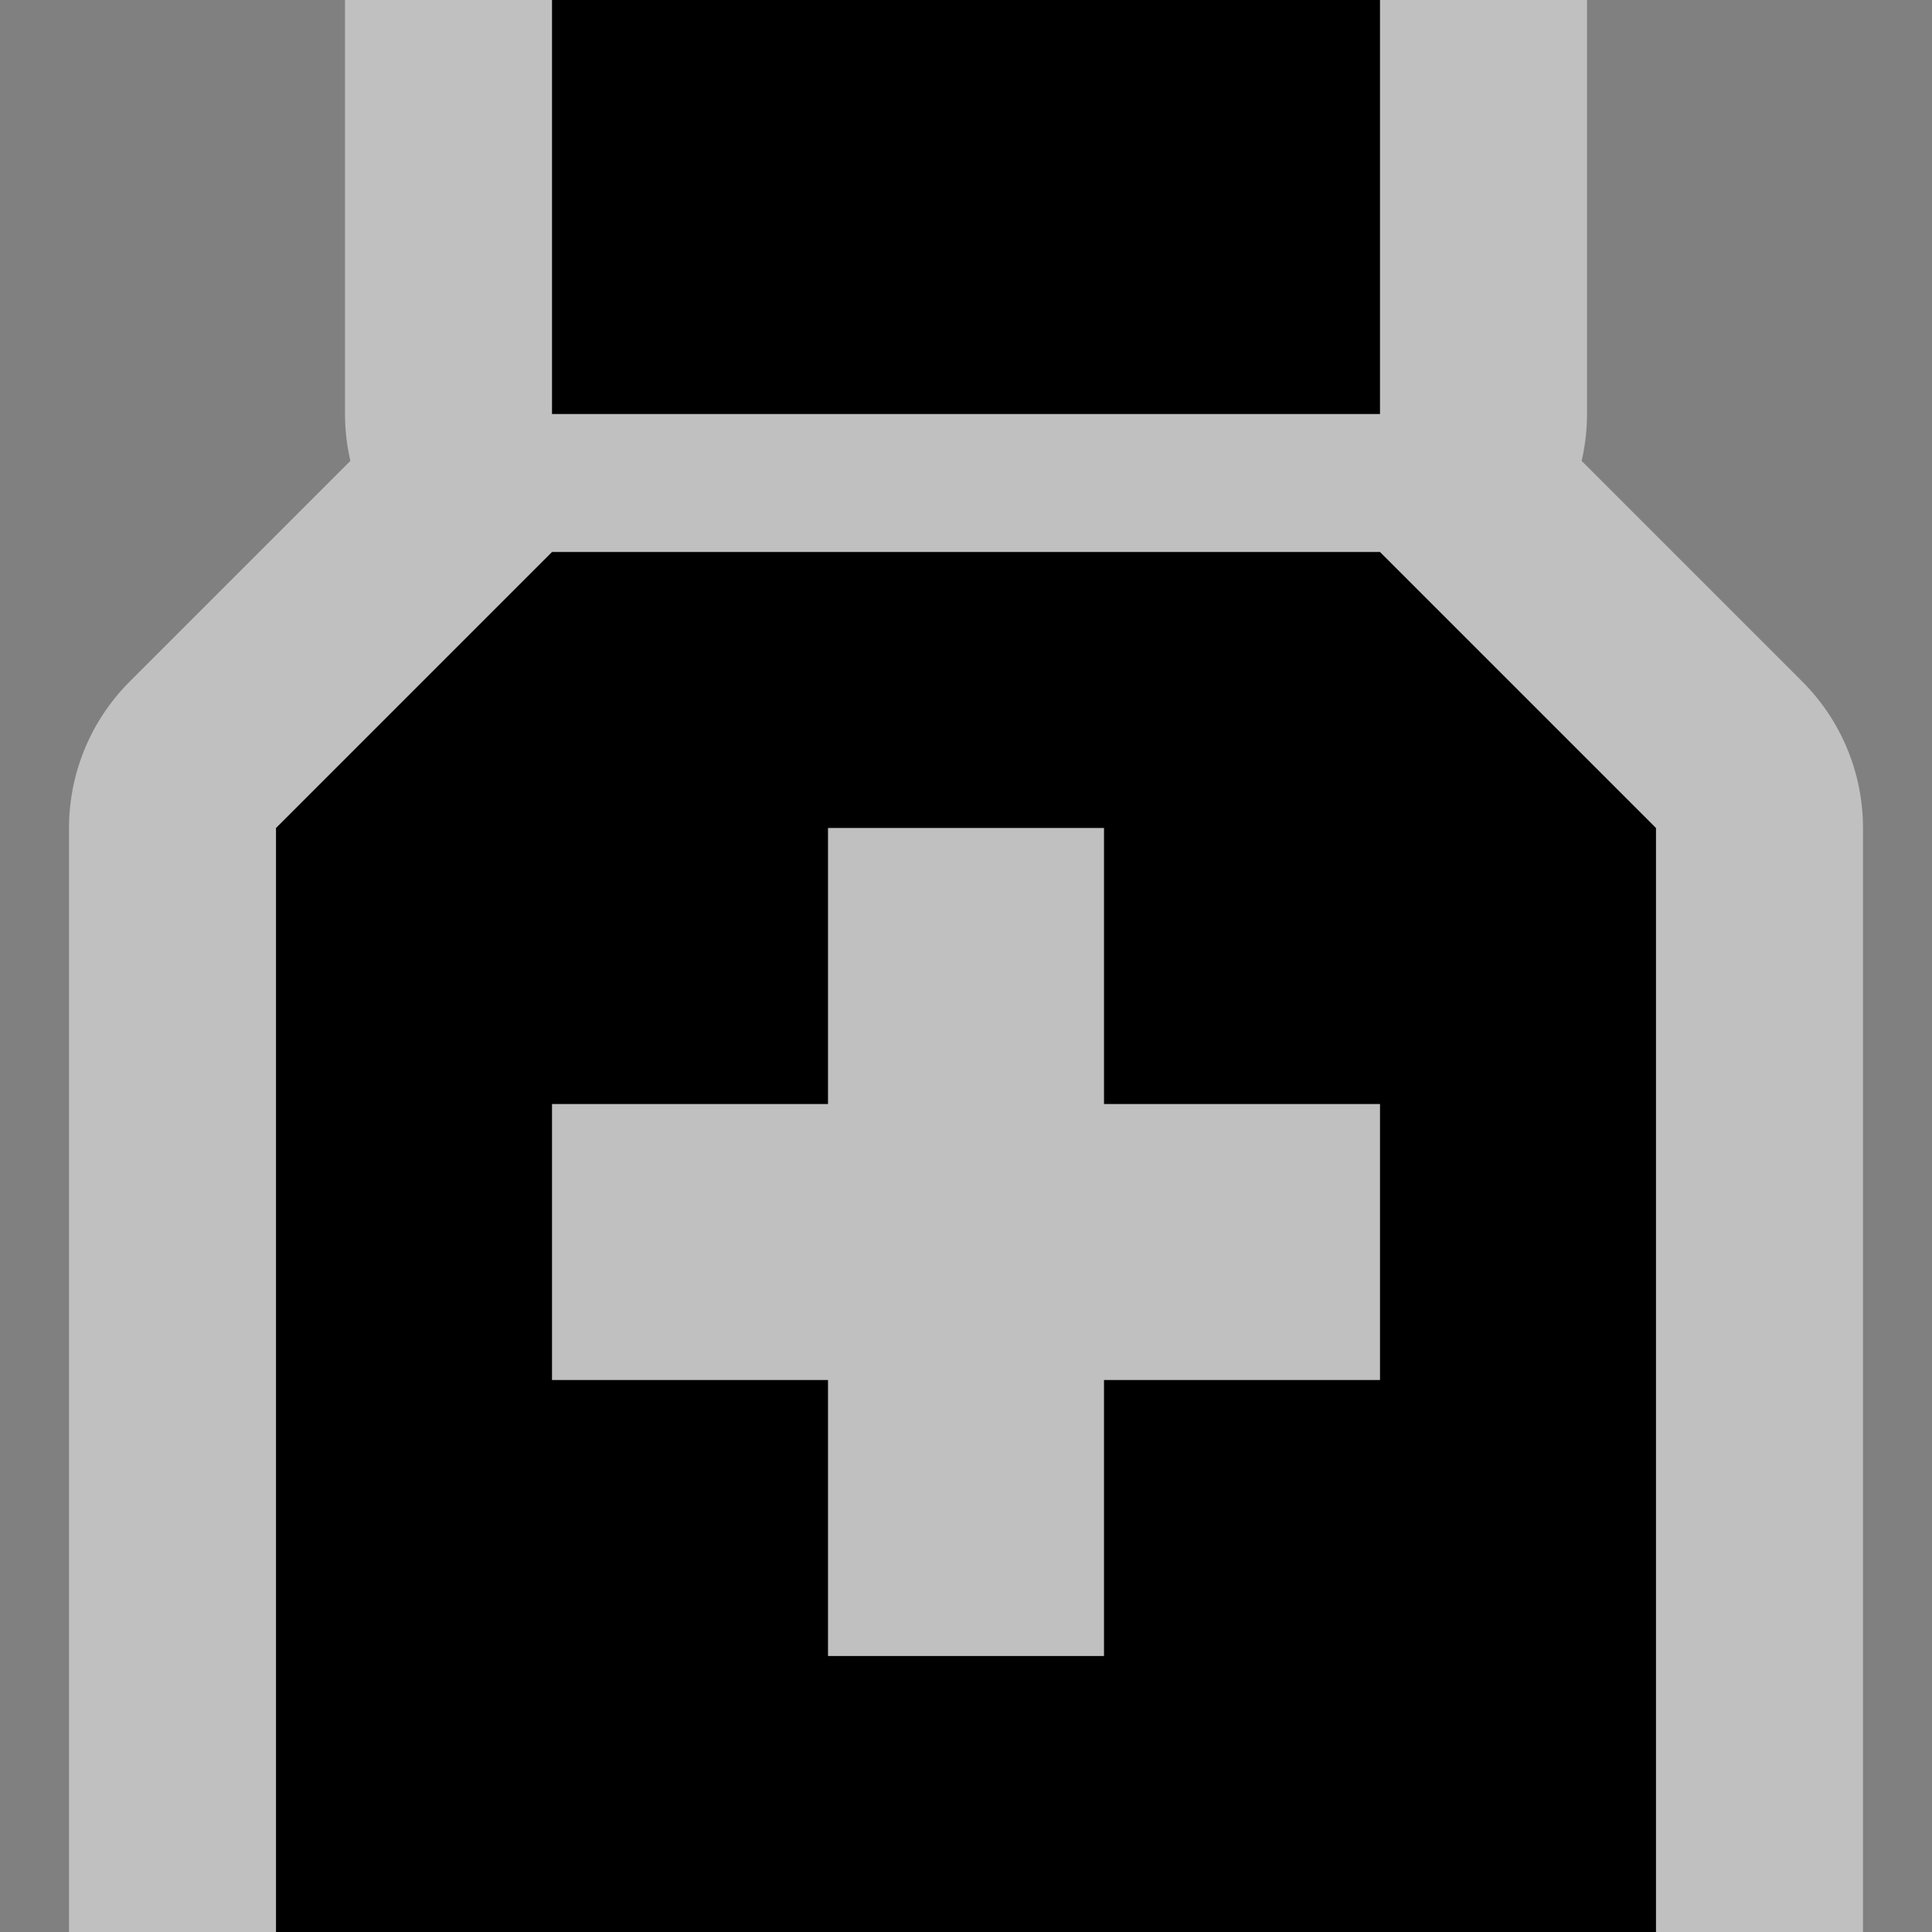 <svg xmlns="http://www.w3.org/2000/svg" width="14" height="14">
    <rect width="100%" height="100%" fill="#808080" stroke="none"/>
    <path d="M4 4L2 6v8h10V6l-2-2zm2 2h2v2h2v2H8v2H6v-2H4V8h2zM4 0v3h6V0z" fill="none" stroke="#fff" stroke-width="3" stroke-linejoin="round" stroke-opacity=".5"/>
    <path d="M4 4L2 6v8h10V6l-2-2zm2 2h2v2h2v2H8v2H6v-2H4V8h2zM4 0v3h6V0z"/>
</svg>
